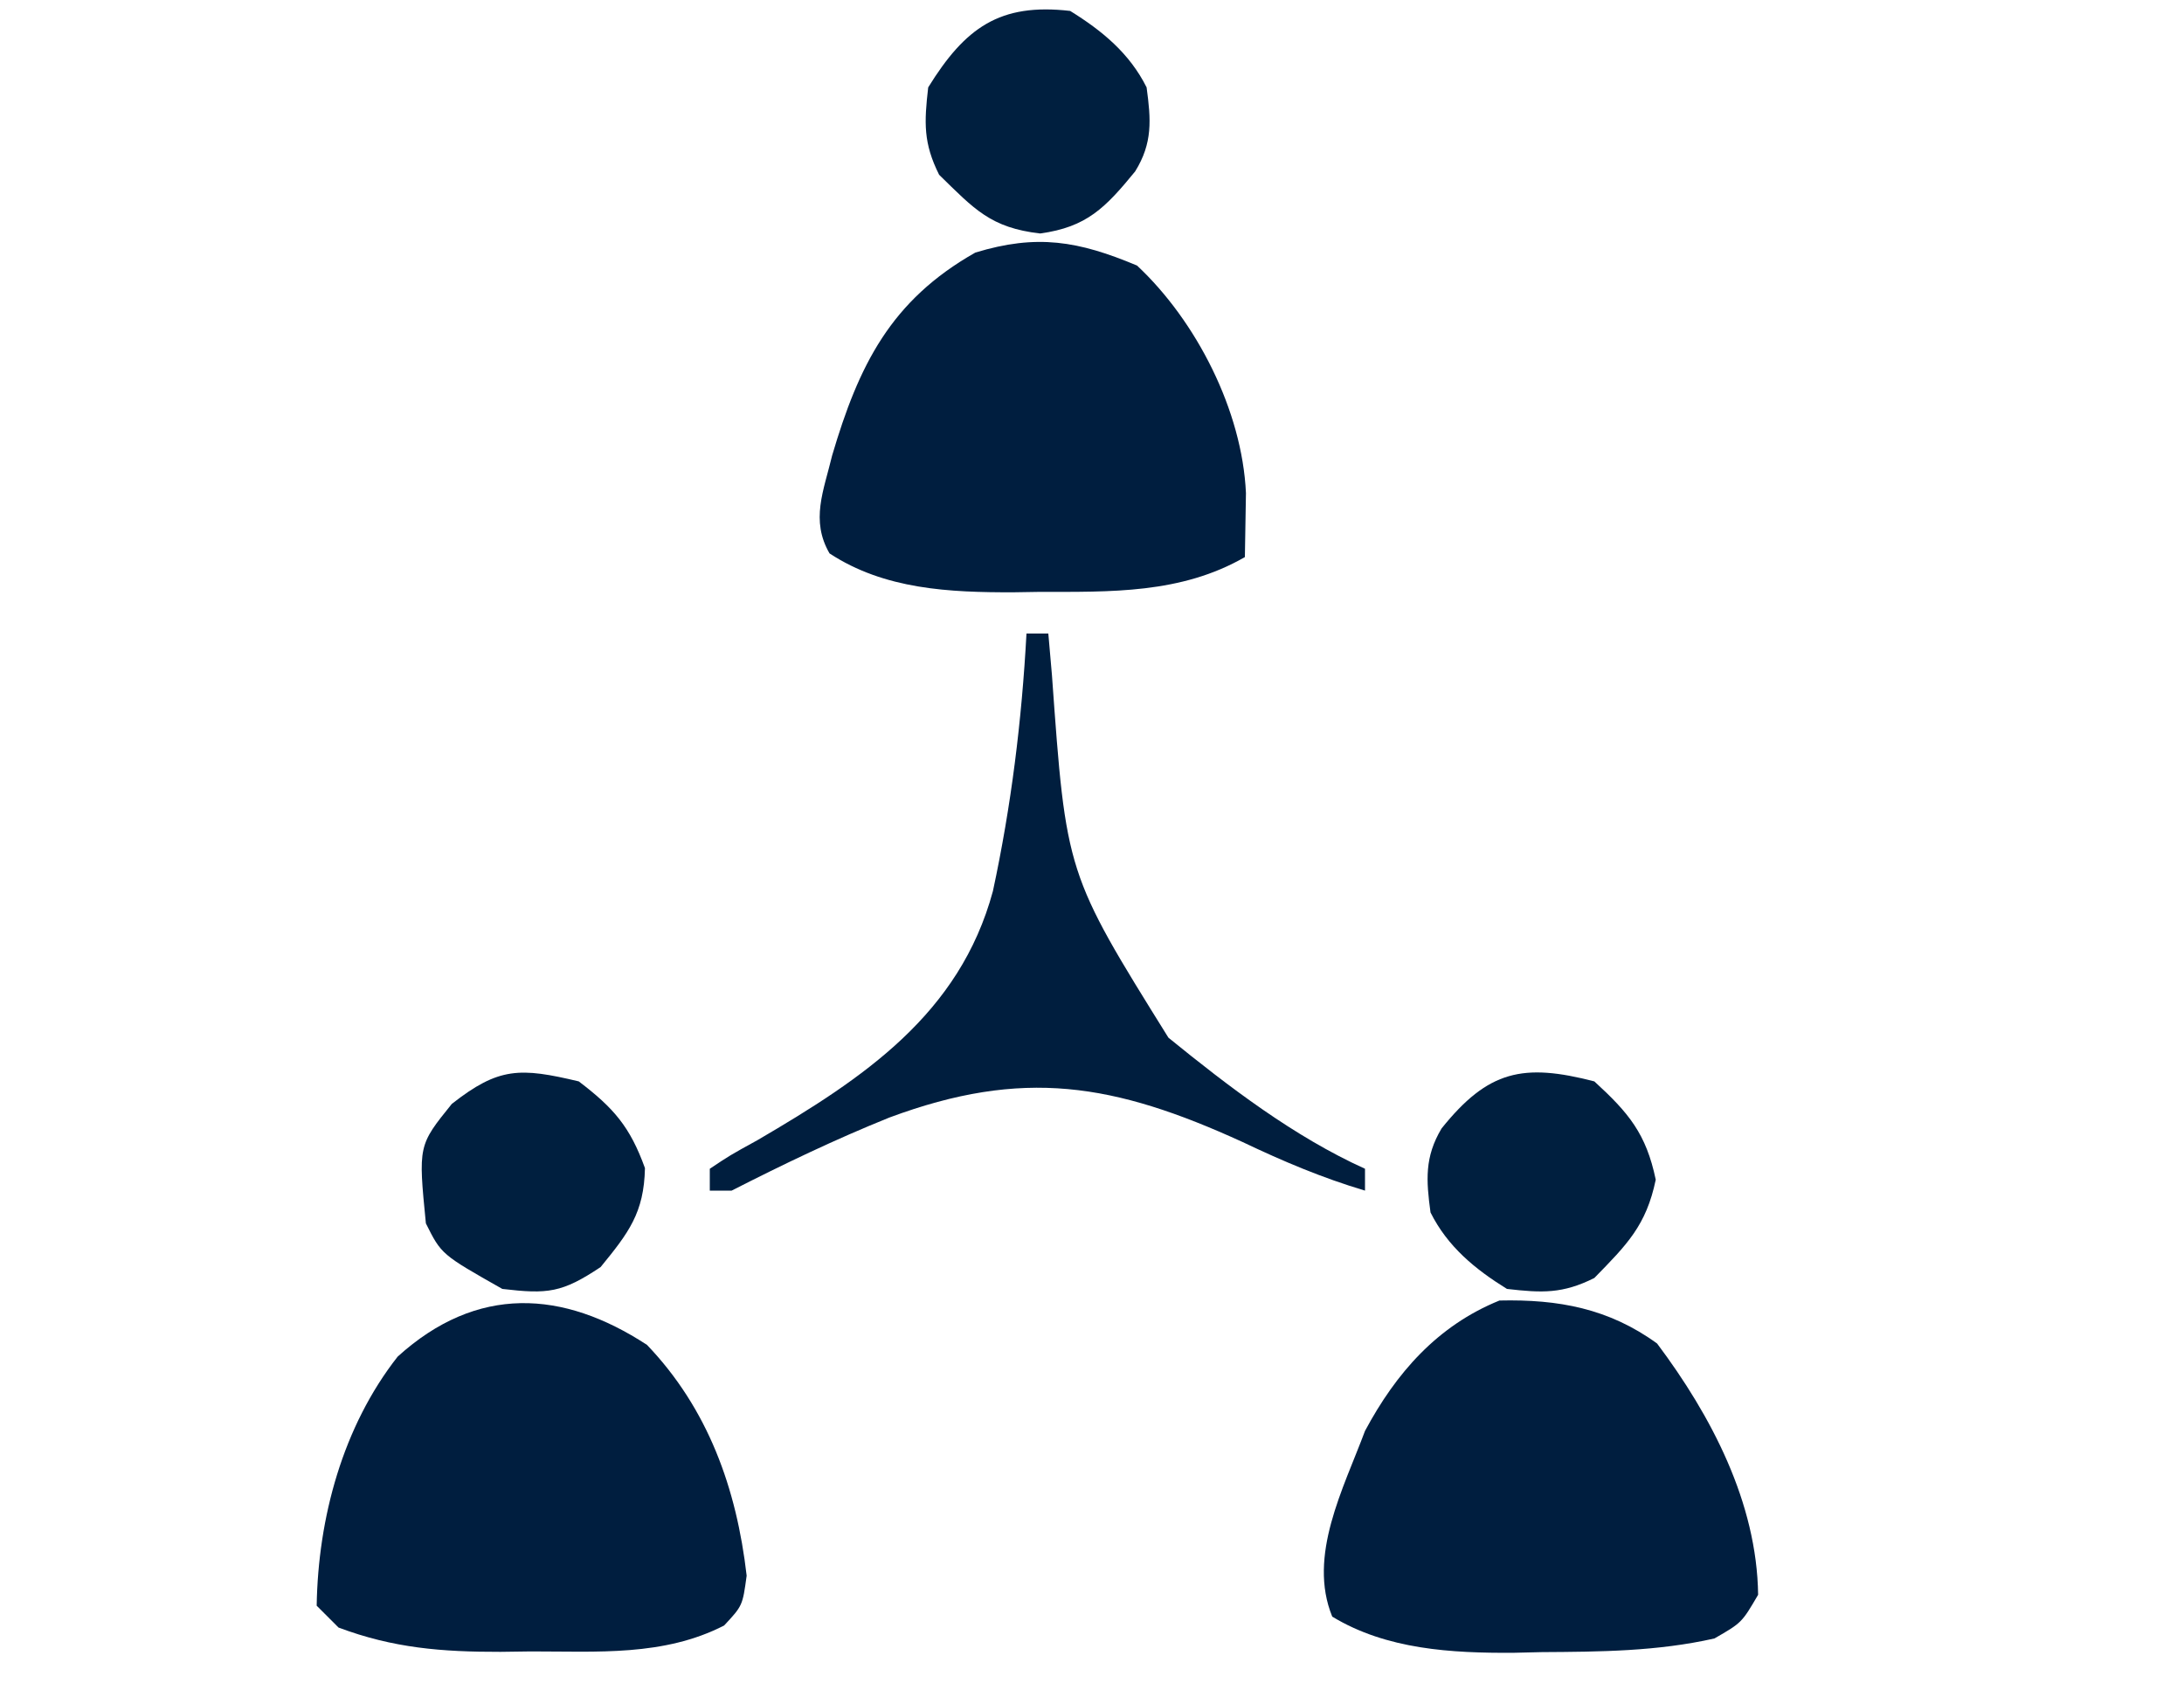<?xml version="1.0" encoding="UTF-8"?>
<svg version="1.1" xmlns="http://www.w3.org/2000/svg" width="200" height="156">
<path d="M0 0 C5.587 5.841 8.202 13.127 9.125 21.125 C8.75 23.875 8.75 23.875 7.062 25.688 C1.539 28.524 -4.571 28.058 -10.625 28.062 C-11.545 28.075 -12.466 28.087 -13.414 28.1 C-18.752 28.111 -23.235 27.761 -28.25 25.875 C-28.91 25.215 -29.57 24.555 -30.25 23.875 C-30.121 15.848 -27.866 7.477 -22.832 1.07 C-15.559 -5.52 -7.691 -5.029 0 0 Z " fill="#001E3F" transform="translate(59.25,123.125)"/>
<path d="M0 0 C4.953 6.604 9.142 14.56 9.25 23 C7.75 25.562 7.75 25.562 5.25 27 C0.005 28.184 -5.212 28.218 -10.562 28.25 C-11.414 28.271 -12.265 28.291 -13.143 28.312 C-18.815 28.347 -24.783 28.018 -29.75 25 C-32.025 19.438 -28.723 13.293 -26.75 8 C-23.909 2.696 -20.125 -1.632 -14.438 -3.938 C-9.033 -4.063 -4.41 -3.207 0 0 Z " fill="#001E3F" transform="translate(151.75,123)"/>
<path d="M0 0 C5.43 5.076 9.628 13.273 9.973 20.828 C9.94 22.781 9.908 24.734 9.875 26.688 C4.023 30.064 -2.435 29.87 -9 29.875 C-9.764 29.887 -10.529 29.899 -11.316 29.912 C-17.174 29.927 -23.121 29.659 -28.16 26.352 C-29.917 23.322 -28.698 20.629 -27.922 17.387 C-25.483 9.126 -22.562 3.199 -14.812 -1.188 C-9.172 -2.908 -5.377 -2.258 0 0 Z " fill="#001E3F" transform="translate(104.125,24.312)"/>
<path d="M0 0 C0.66 0 1.32 0 2 0 C2.11 1.256 2.219 2.511 2.332 3.805 C3.633 21.966 3.633 21.966 13 37 C18.529 41.492 24.495 46.055 31 49 C31 49.66 31 50.32 31 51 C27.086 49.836 23.49 48.312 19.812 46.562 C7.989 41.156 -0.327 39.765 -12.562 44.312 C-17.516 46.308 -22.245 48.578 -27 51 C-27.66 51 -28.32 51 -29 51 C-29 50.34 -29 49.68 -29 49 C-27.164 47.773 -27.164 47.773 -24.625 46.375 C-14.911 40.698 -6.126 34.849 -3.074 23.582 C-1.394 15.772 -0.431 7.973 0 0 Z " fill="#001E3E" transform="translate(94,58)"/>
<path d="M0 0 C3.204 2.438 4.693 4.151 6.062 7.938 C5.979 12.034 4.562 13.868 2 17 C-1.534 19.356 -2.836 19.49 -7 19 C-12.579 15.842 -12.579 15.842 -14 13 C-14.702 5.868 -14.702 5.868 -11.625 2.062 C-7.322 -1.318 -5.376 -1.276 0 0 Z " fill="#001F3F" transform="translate(53,99)"/>
<path d="M0 0 C2.929 1.813 5.436 3.873 7 7 C7.404 9.964 7.564 12.089 5.953 14.691 C3.231 18.015 1.523 19.792 -2.75 20.375 C-7.275 19.853 -8.767 18.158 -12 15 C-13.451 12.097 -13.372 10.227 -13 7 C-9.622 1.543 -6.462 -0.746 0 0 Z " fill="#001F3F" transform="translate(98,1)"/>
<path d="M0 0 C3.153 2.885 4.749 4.797 5.625 9 C4.75 13.2 2.99 14.939 0 18 C-2.903 19.451 -4.773 19.372 -8 19 C-10.929 17.187 -13.436 15.127 -15 12 C-15.402 9.052 -15.549 6.919 -13.988 4.309 C-9.719 -1.012 -6.514 -1.685 0 0 Z " fill="#001F3F" transform="translate(146,99)"/>
</svg>
